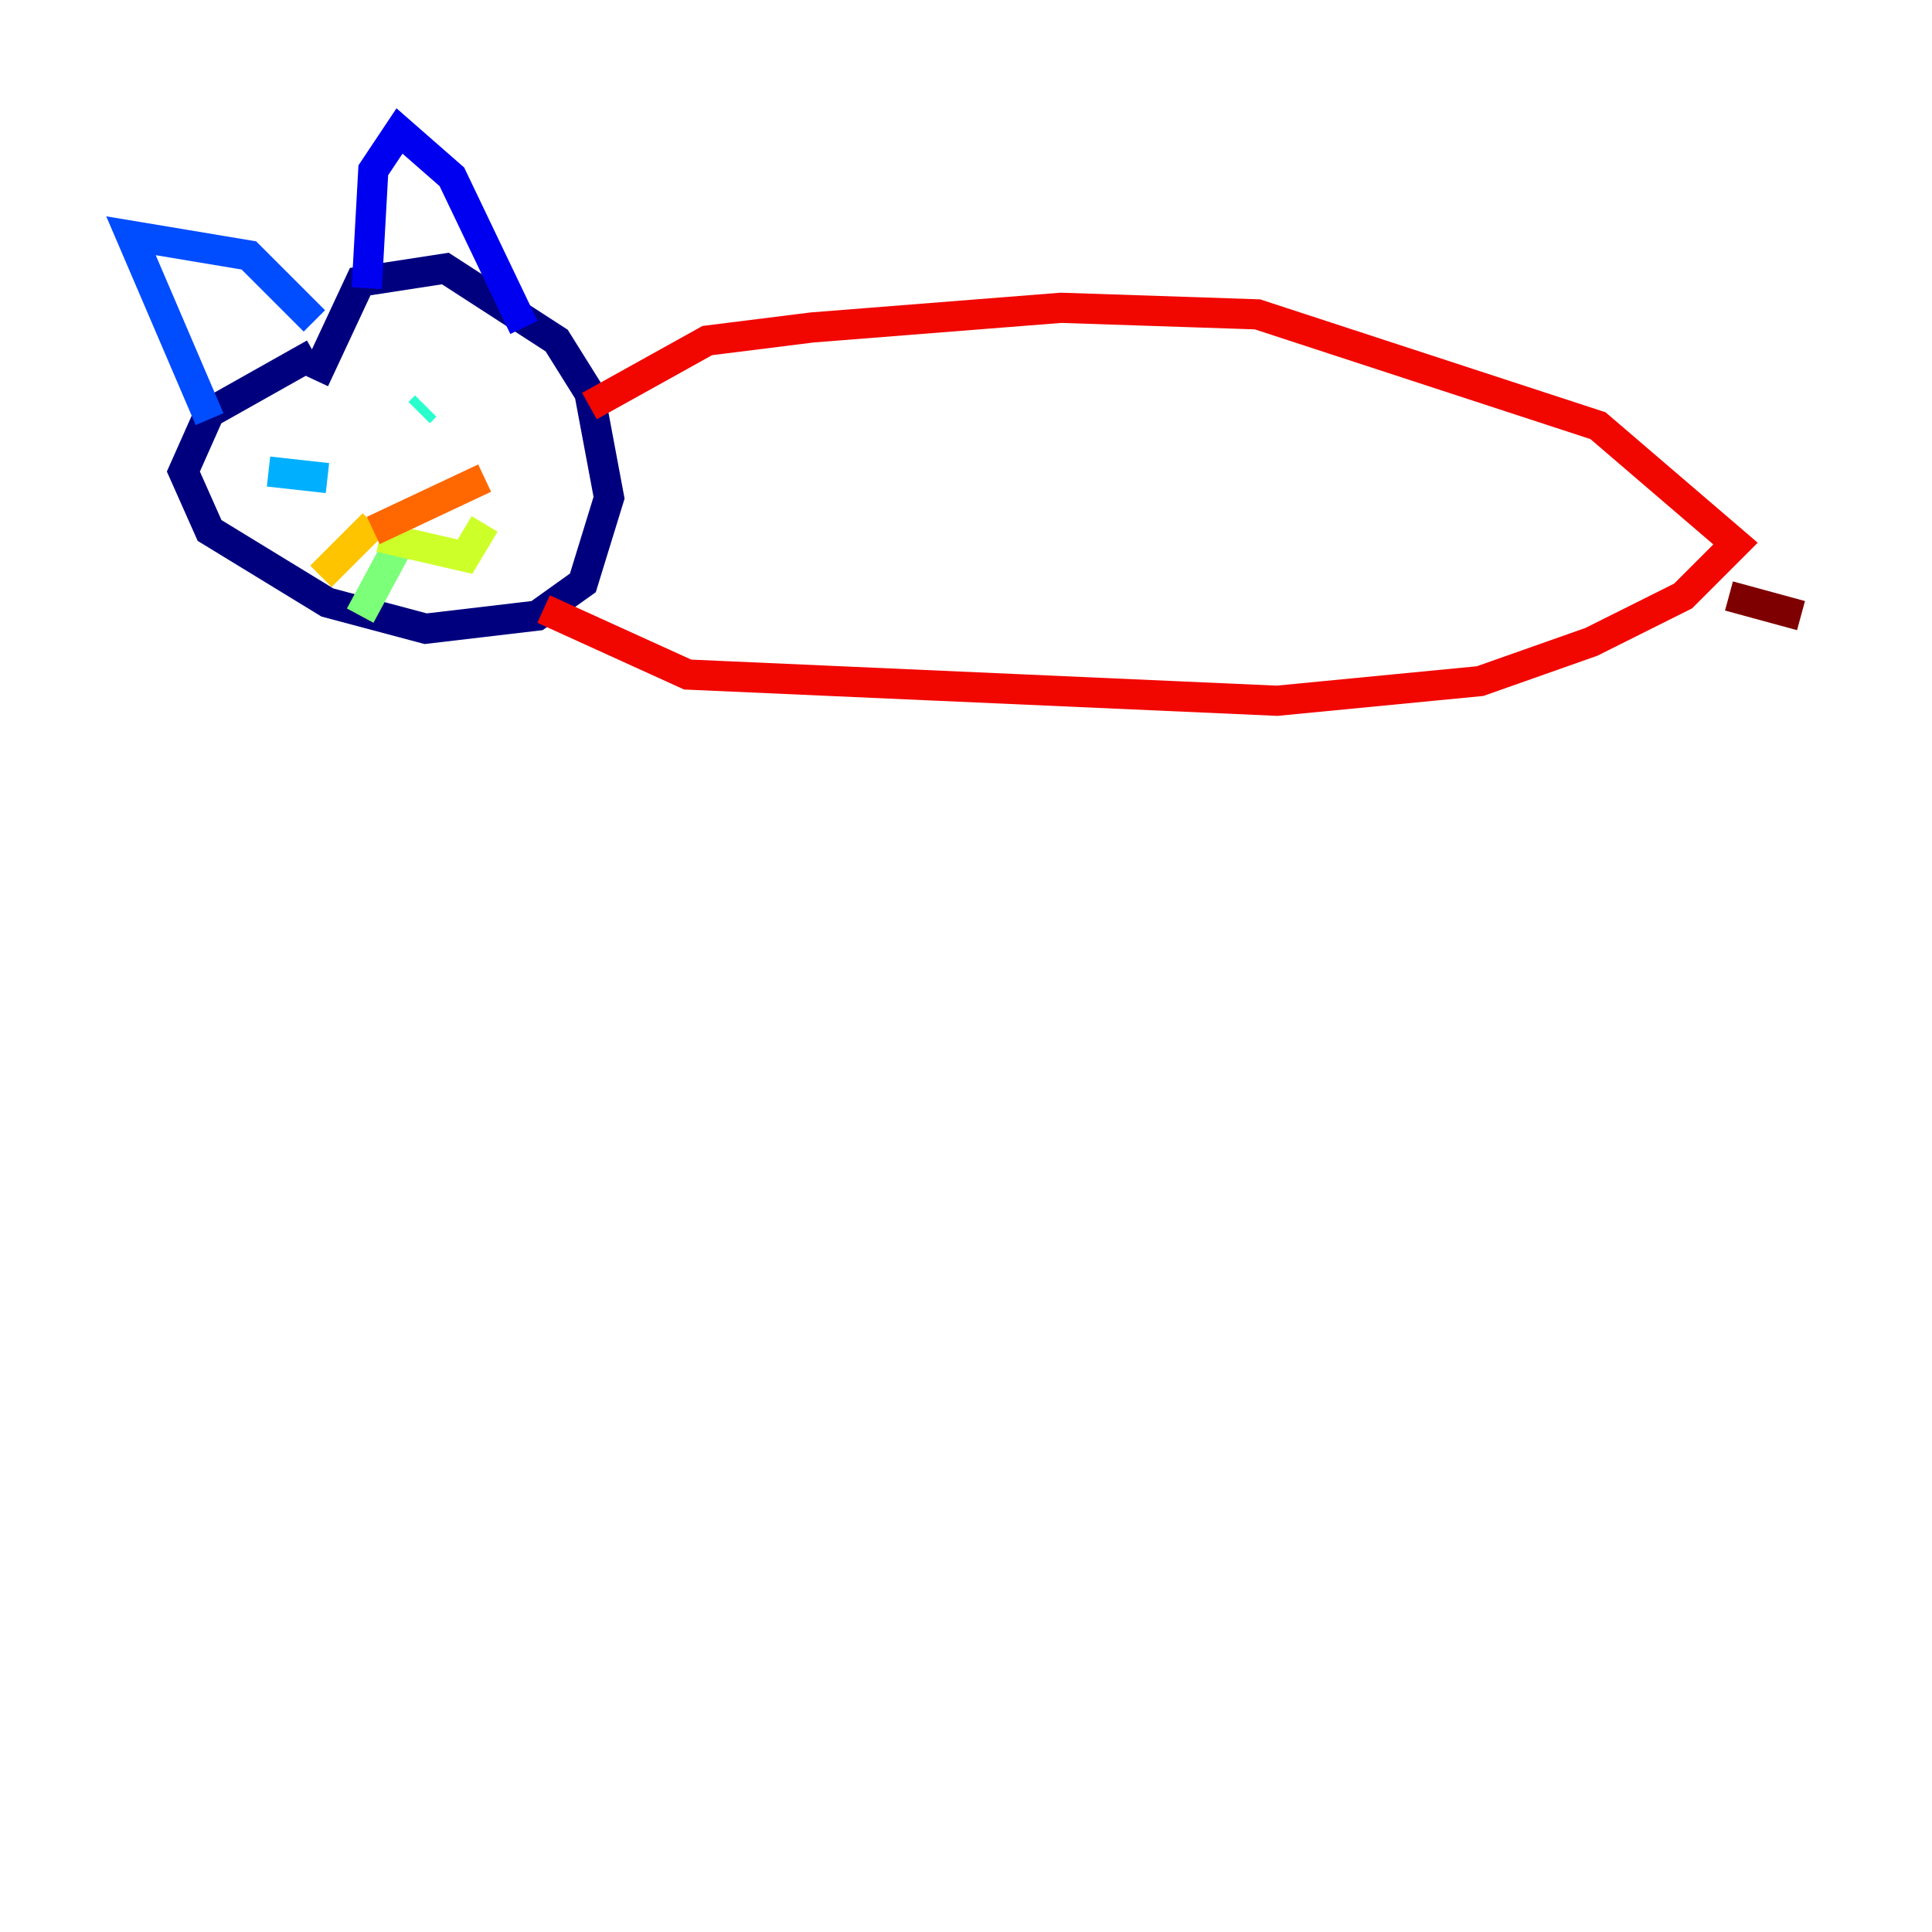 <?xml version="1.0" encoding="utf-8" ?>
<svg baseProfile="tiny" height="128" version="1.2" viewBox="0,0,128,128" width="128" xmlns="http://www.w3.org/2000/svg" xmlns:ev="http://www.w3.org/2001/xml-events" xmlns:xlink="http://www.w3.org/1999/xlink"><defs /><polyline fill="none" points="20.827,25.166 23.864,18.658 29.505,17.79 36.881,22.563 39.051,26.034 40.352,32.976 38.617,38.617 35.58,40.786 28.203,41.654 21.695,39.919 13.885,35.146 12.149,31.241 13.885,27.336 20.827,23.43" stroke="#00007f" stroke-width="2" /><polyline fill="none" points="34.712,21.695 29.939,11.715 26.468,8.678 24.732,11.281 24.298,19.091" stroke="#0000f1" stroke-width="2" /><polyline fill="none" points="20.827,21.261 16.488,16.922 8.678,15.62 13.885,27.77" stroke="#004cff" stroke-width="2" /><polyline fill="none" points="17.79,31.241 21.695,31.675" stroke="#00b0ff" stroke-width="2" /><polyline fill="none" points="28.203,26.902 27.77,27.336" stroke="#29ffcd" stroke-width="2" /><polyline fill="none" points="26.902,35.146 23.864,40.786" stroke="#7cff79" stroke-width="2" /><polyline fill="none" points="25.166,35.58 30.807,36.881 32.108,34.712" stroke="#cdff29" stroke-width="2" /><polyline fill="none" points="24.732,34.712 21.261,38.183" stroke="#ffc400" stroke-width="2" /><polyline fill="none" points="24.732,35.146 32.108,31.675" stroke="#ff6700" stroke-width="2" /><polyline fill="none" points="39.051,26.902 46.861,22.563 53.803,21.695 70.291,20.393 83.308,20.827 105.871,28.203 114.983,36.014 111.512,39.485 105.437,42.522 98.061,45.125 84.61,46.427 45.559,44.691 36.014,40.352" stroke="#f10700" stroke-width="2" /><polyline fill="none" points="114.549,39.485 119.322,40.786" stroke="#7f0000" stroke-width="2" /></svg>